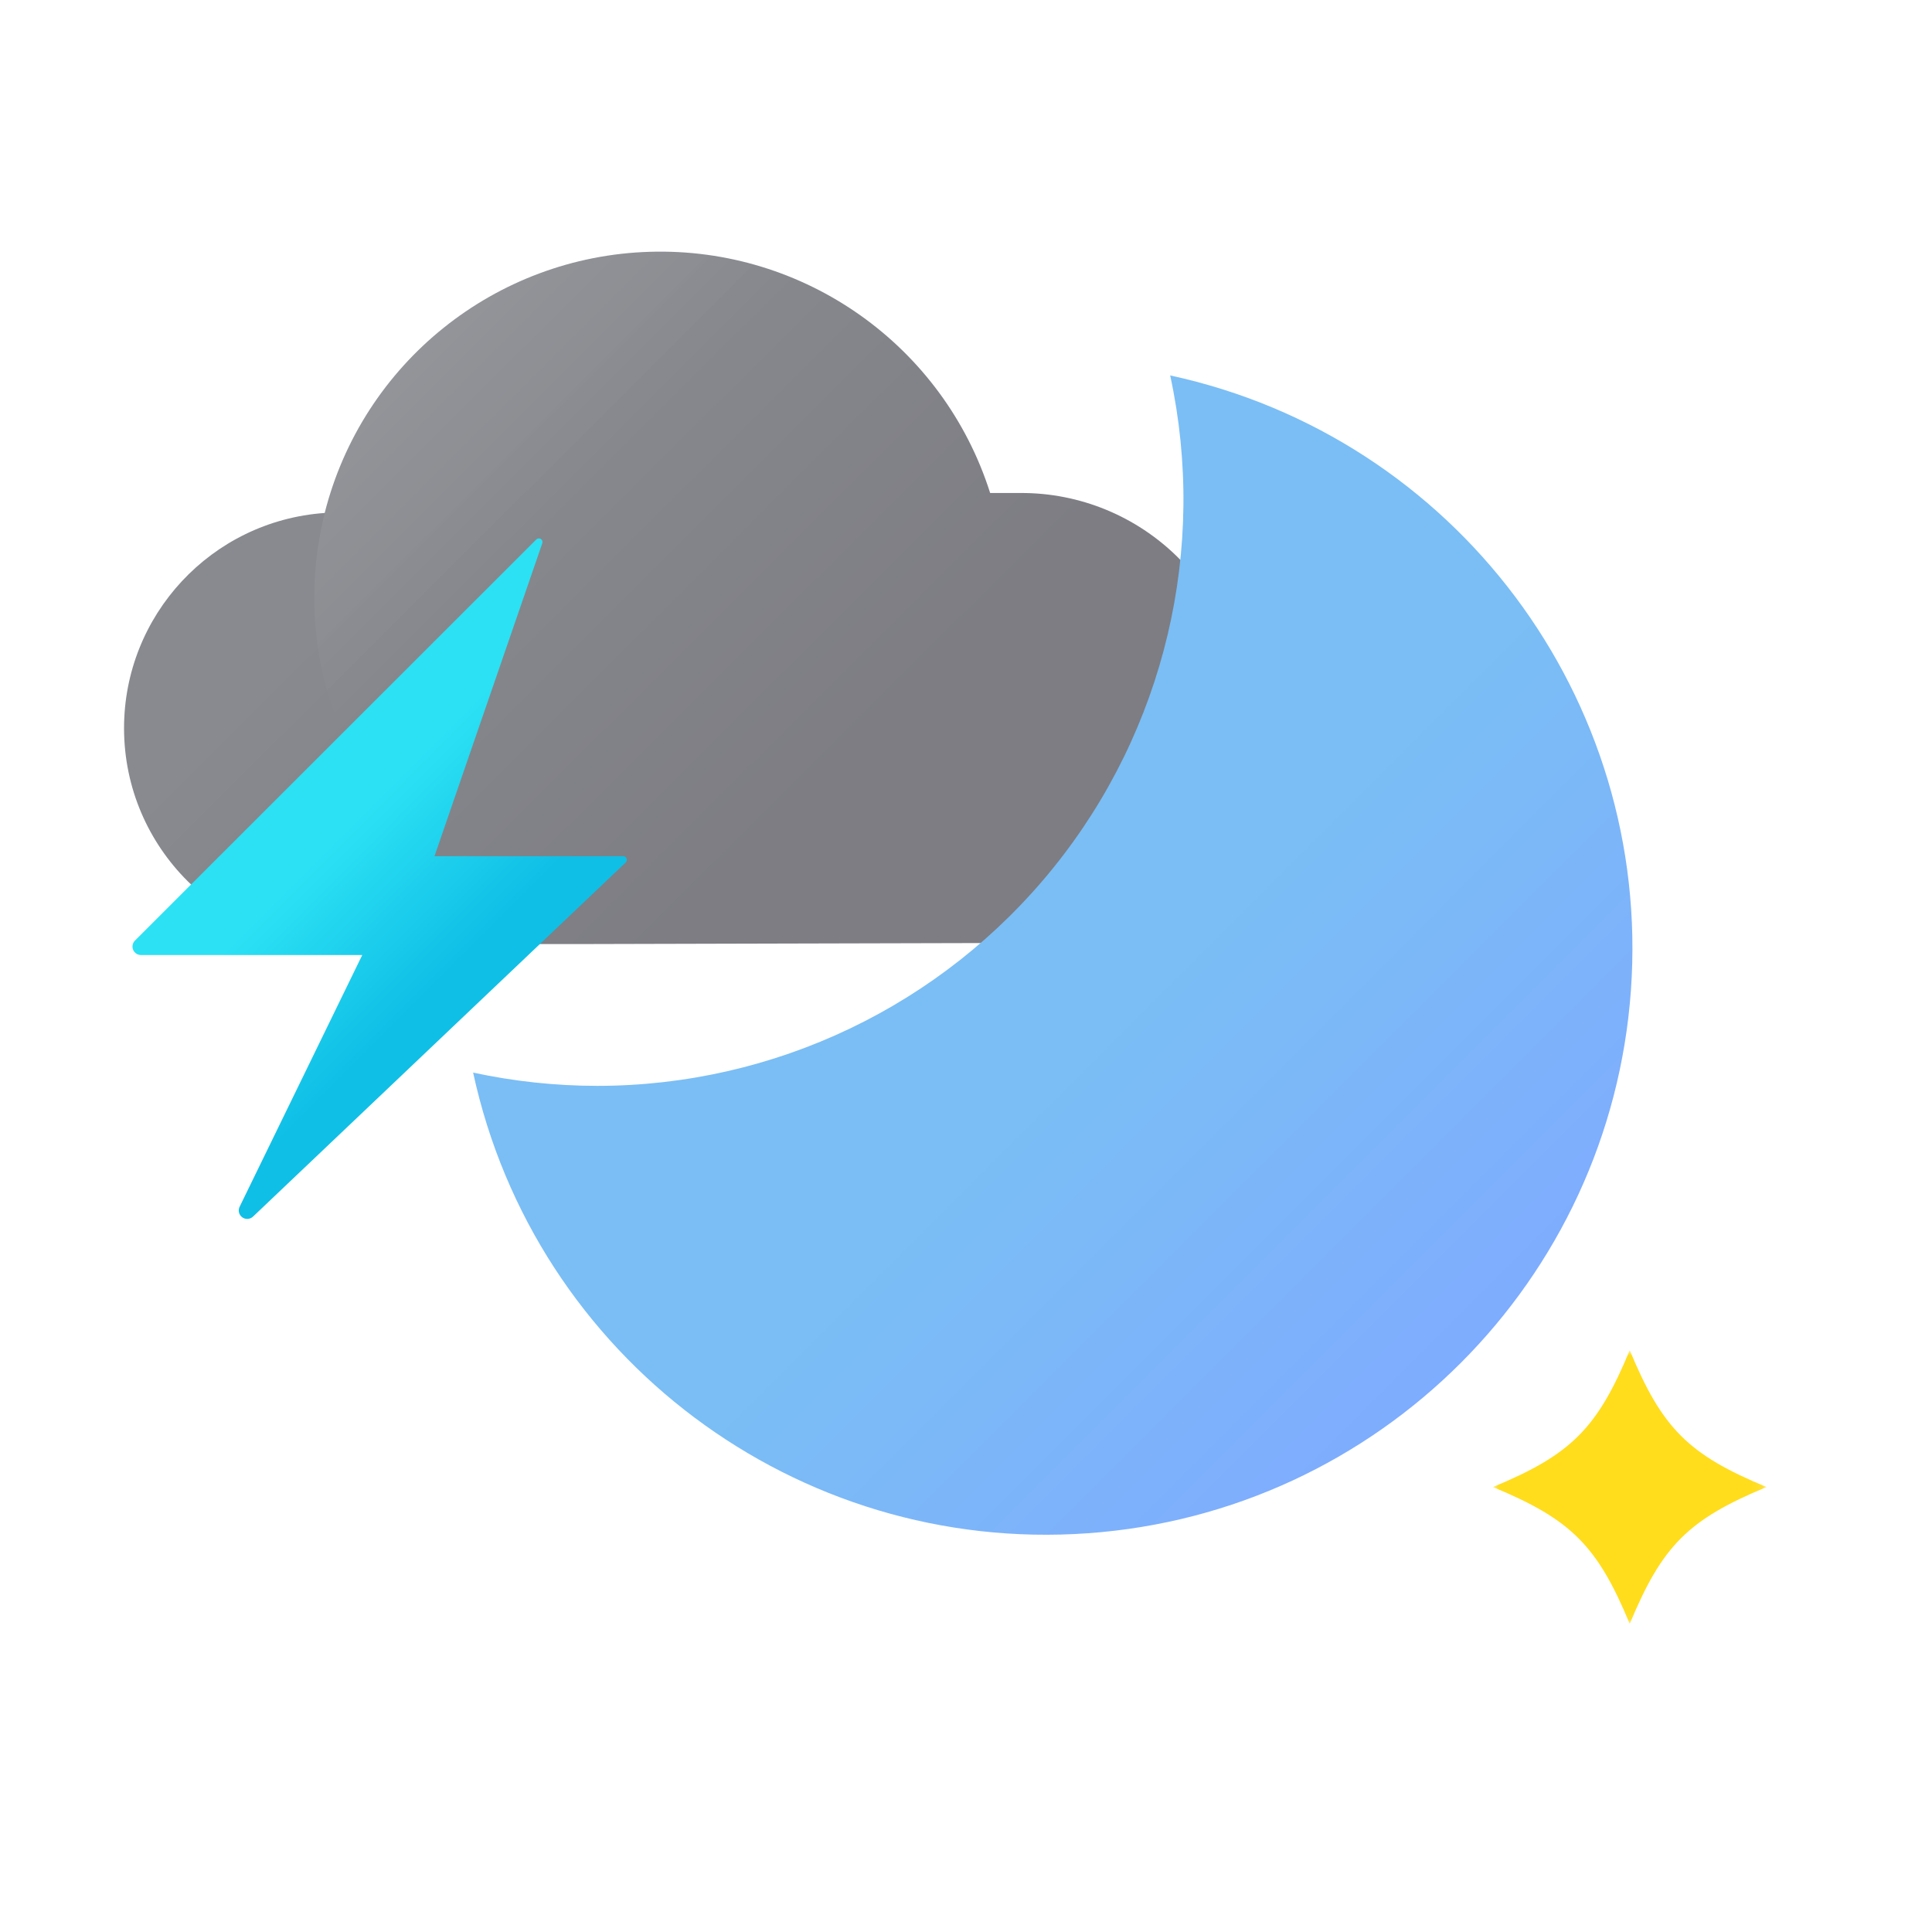 <?xml version="1.0" encoding="UTF-8"?>
<svg width="176px" height="176px" viewBox="0 0 176 176" version="1.1" xmlns="http://www.w3.org/2000/svg" xmlns:xlink="http://www.w3.org/1999/xlink">
    <title>날씨아이콘_뇌우후갬_밤</title>
    <defs>
        <linearGradient x1="25.186%" y1="41.42%" x2="68.01%" y2="67.902%" id="linearGradient-1">
            <stop stop-color="#888A8F" offset="0%"></stop>
            <stop stop-color="#7D7D83" offset="100%"></stop>
        </linearGradient>
        <path d="M102,42.186 C101.987,36.815 99.841,31.67 96.034,27.882 C92.227,24.093 87.071,21.973 81.7,21.986 L78.9,21.986 C74.636,8.56 61.983,-0.408 47.903,0.014 C33.823,0.437 21.731,10.148 18.28,23.806 C7.968,24.532 -0.02,33.119 -7.63024194e-05,43.456 C0.028,54.312 8.844,63.093 19.7,63.076 L42.12,63.076 L81.79,62.976 C87.162,62.971 92.312,60.829 96.103,57.022 C99.894,53.216 102.016,48.058 102,42.686 L102,42.186 Z" id="path-2"></path>
        <linearGradient x1="87.452%" y1="87.452%" x2="54.616%" y2="54.624%" id="linearGradient-4">
            <stop stop-color="#7FAAFF" offset="0%"></stop>
            <stop stop-color="#7ABEF5" offset="100%"></stop>
        </linearGradient>
        <path d="M43.11,76.996 C59.258,76.99 74.536,69.679 84.673,57.109 C94.809,44.539 98.716,28.058 95.3,12.276 C121.272,17.899 139.16,41.76 137.274,68.266 C135.389,94.773 114.303,115.862 87.797,117.751 C61.291,119.641 37.427,101.757 31.8,75.786 C35.517,76.587 39.308,76.993 43.11,76.996 Z" id="path-5"></path>
        <filter x="-14.2%" y="-14.2%" width="128.4%" height="128.4%" filterUnits="objectBoundingBox" id="filter-6">
            <feOffset dx="0" dy="0" in="SourceAlpha" result="shadowOffsetOuter1"></feOffset>
            <feGaussianBlur stdDeviation="5" in="shadowOffsetOuter1" result="shadowBlurOuter1"></feGaussianBlur>
            <feColorMatrix values="0 0 0 0 0   0 0 0 0 0   0 0 0 0 0  0 0 0 0.5 0" type="matrix" in="shadowBlurOuter1"></feColorMatrix>
        </filter>
        <linearGradient x1="12.437%" y1="12.421%" x2="36.77%" y2="36.77%" id="linearGradient-7">
            <stop stop-color="#FFFFFF" offset="0%"></stop>
            <stop stop-color="#FFFFFF" stop-opacity="0.72" offset="25%"></stop>
            <stop stop-color="#FFFFFF" stop-opacity="0.34" offset="62%"></stop>
            <stop stop-color="#FFFFFF" stop-opacity="0.09" offset="88%"></stop>
            <stop stop-color="#FFFFFF" stop-opacity="0" offset="100%"></stop>
        </linearGradient>
        <polygon id="path-8" points="0 0 24.929 0 24.929 24.929 0 24.929"></polygon>
        <linearGradient x1="42.107%" y1="37.3%" x2="62.144%" y2="64.883%" id="linearGradient-10">
            <stop stop-color="#2CE1F4" offset="15%"></stop>
            <stop stop-color="#10BFE6" offset="100%"></stop>
        </linearGradient>
    </defs>
    <style type="text/css">
      <![CDATA[
      #cloud {
      -webkit-animation: cloud-anim 1.5s cubic-bezier(0.445, 0.05, 0.55, 0.95) alternate infinite;
      animation: cloud-anim 1.5s cubic-bezier(0.445, 0.05, 0.55, 0.95) alternate infinite;
      }
      @-webkit-keyframes cloud-anim {
      0% { -webkit-transform: translate(0, 0px); }
      100% { -webkit-transform: translate(0, -5px); }
      }
      @keyframes cloud-anim {
      0% { transform: translate(0, 0px); }
      100% { transform: translate(0, -5px); }
      }
      #spark-shake {
      -webkit-animation: spark-shake-anim 2s cubic-bezier(0.215, 0.61, 0.355, 1) infinite;
      animation: spark-shake-anim 2s cubic-bezier(0.215, 0.61, 0.355, 1) infinite;
      }
      @-webkit-keyframes spark-shake-anim {
      0% { -webkit-transform: translate(0px, 0px); }
      10% { -webkit-transform: translate(-2px, 4px); }
      12% { -webkit-transform: translate(0px, 0px); }
      14% { -webkit-transform: translate(-2px, 4px); }
      16% { -webkit-transform: translate(0px, 0px); }
      18% { -webkit-transform: translate(-1.5px, 3px); }
      20% { -webkit-transform: translate(0px, 0px); }
      22% { -webkit-transform: translate(-1.5px, 3px); }
      24% { -webkit-transform: translate(0px, 0px); }
      26% { -webkit-transform: translate(-1.5px, 3px); }
      28% { -webkit-transform: translate(0px, 0px); }
      30% { -webkit-transform: translate(-1px, 2px); }
      32% { -webkit-transform: translate(0px, 0px); }
      34% { -webkit-transform: translate(-1px, 2px); }
      36% { -webkit-transform: translate(0px, 0px); }
      38% { -webkit-transform: translate(-1px, 2px); }
      40% { -webkit-transform: translate(0px, 0px); }
      42% { -webkit-transform: translate(-1px, 1px); }
      44% { -webkit-transform: translate(0px, 0px); }
      46% { -webkit-transform: translate(-1px, 1px); }
      48% { -webkit-transform: translate(0px, 0px); }
      50% { -webkit-transform: translate(-1px, 1px); }
      52% { -webkit-transform: translate(0px, 0px); }
      55% { -webkit-transform: translate(-0.5px, 0.5px); }
      58% { -webkit-transform: translate(0px, 0px); }
      61% { -webkit-transform: translate(-0.5px, 0.5px); }
      64% { -webkit-transform: translate(0px, 0px); }
      67% { -webkit-transform: translate(-0.5px, 0.5px); }
      70% { -webkit-transform: translate(0px, 0px); }
      100% { -webkit-transform: translate(0px, 0px); }
      }
      @keyframes spark-shake-anim {
      0% { transform: translate(0px, 0px); }
      10% { transform: translate(-2px, 4px); }
      12% { transform: translate(0px, 0px); }
      14% { transform: translate(-2px, 4px); }
      16% { transform: translate(0px, 0px); }
      18% { transform: translate(-1.5px, 3px); }
      20% { transform: translate(0px, 0px); }
      22% { transform: translate(-1.5px, 3px); }
      24% { transform: translate(0px, 0px); }
      26% { transform: translate(-1.5px, 3px); }
      28% { transform: translate(0px, 0px); }
      30% { transform: translate(-1px, 2px); }
      32% { transform: translate(0px, 0px); }
      34% { transform: translate(-1px, 2px); }
      36% { transform: translate(0px, 0px); }
      38% { transform: translate(-1px, 2px); }
      40% { transform: translate(0px, 0px); }
      42% { transform: translate(-1px, 1px); }
      44% { transform: translate(0px, 0px); }
      46% { transform: translate(-1px, 1px); }
      48% { transform: translate(0px, 0px); }
      50% { transform: translate(-1px, 1px); }
      52% { transform: translate(0px, 0px); }
      55% { transform: translate(-0.5px, 0.5px); }
      58% { transform: translate(0px, 0px); }
      61% { transform: translate(-0.5px, 0.5px); }
      64% { transform: translate(0px, 0px); }
      67% { transform: translate(-0.5px, 0.5px); }
      70% { transform: translate(0px, 0px); }
      100% { transform: translate(0px, 0px); }
      }

      #moon {
      -webkit-transform-origin: 50.5% 39.5%; -webkit-animation: moon-anim 1.5s cubic-bezier(0.445, 0.05, 0.55, 0.95) alternate infinite;
      transform-origin: 50.5% 39.5%; animation: moon-anim 1.5s cubic-bezier(0.445, 0.05, 0.55, 0.95) alternate infinite;
      }
      @-webkit-keyframes moon-anim {
      0% { -webkit-transform: rotate(0deg); }
      100% { -webkit-transform: rotate(6deg); }
      }
      @keyframes moon-anim {
      0% { transform: rotate(0deg); }
      100% { transform: rotate(6deg); }
      }

      #twinkle {
      -webkit-transform-origin: 16.5% 17%; -webkit-animation: twinkle-anim 1.5s cubic-bezier(0.445, 0.05, 0.55, 0.95) infinite;
      transform-origin: 8% 8%; animation: twinkle-anim 1.5s cubic-bezier(0.445, 0.05, 0.55, 0.95) infinite;
      }
      @-webkit-keyframes twinkle-anim {
      0% { -webkit-transform: scale(1); }
      40% { -webkit-transform: scale(0.6); }
      100% { -webkit-transform: scale(1); }
      }
      @keyframes twinkle-anim {
      0% { transform: scale(1); }
      40% { transform: scale(0.6); }
      100% { transform: scale(1); }
      }

      #moon-inner {
      -webkit-transform-origin: 50.5% 39.5%; -webkit-animation: moon-inner-anim 1.5s cubic-bezier(0.445, 0.05, 0.55, 0.95) alternate infinite;
      transform-origin: 50.5% 39.5%; animation: moon-inner-anim 1.5s cubic-bezier(0.445, 0.05, 0.55, 0.95) alternate infinite;
      }
      @-webkit-keyframes moon-inner-anim {
      0% { -webkit-transform: rotate(0deg) translate(0px, 0); }
      100% { -webkit-transform: rotate(6deg) translate(6px, 0); }
      }
      @keyframes moon-inner-anim {
      0% { transform: rotate(0deg) translate(0px, 0); }
      100% { transform: rotate(6deg) translate(6px, 0); }
      }
      ]]>
    </style>
    <g id="날씨아이콘_뇌우후갬_밤" stroke="none" stroke-width="1" fill="none" fill-rule="evenodd">
        <g id="아이콘" transform="translate(11, 22)">
            <g id="Group">
                <g>
                    <g id="Path" transform="translate(0.3, 0.924)">
                        <g id="cloud">
                          <mask id="mask-3" fill="white">
                              <use xlink:href="#path-2"></use>
                          </mask>
                          <use id="Mask" fill="url(#linearGradient-1)" fill-rule="nonzero" xlink:href="#path-2"></use>

                          <g fill-rule="nonzero" mask="url(#mask-3)">
                            <g id="moon-inner">
                              <use fill="black" fill-opacity="1" filter="url(#filter-6)" xlink:href="#path-5"></use>
                              <use fill="url(#linearGradient-4)" xlink:href="#path-5"></use>
                            </g>
                          </g>
                        </g>
                    </g>
                    <circle id="Oval" fill="url(#linearGradient-7)" fill-rule="nonzero" opacity="0.1" cx="49.15" cy="32.45" r="31.52"></circle>
                    <path id="moon"  d="M43.41,76.92 C59.558,76.914 74.836,69.603 84.973,57.033 C95.109,44.463 99.016,27.982 95.6,12.2 C121.572,17.823 139.46,41.684 137.574,68.19 C135.689,94.697 114.603,115.786 88.097,117.675 C61.591,119.565 37.727,101.681 32.1,75.71 C35.817,76.511 39.608,76.917 43.41,76.92 Z" fill="url(#linearGradient-4)" fill-rule="nonzero"></path>
                    <g id="Group-3" transform="translate(125, 101)">
                        <mask id="mask-9" fill="white">
                            <use xlink:href="#path-8"></use>
                        </mask>
                        <g id="Clip-2"></g>
                        <path id="twinkle" d="M12.465,0 C9.514,7.122 7.123,9.515 -0,12.465 C7.123,15.415 9.514,17.807 12.465,24.929 C15.415,17.807 17.807,15.415 24.929,12.465 C17.807,9.515 15.415,7.122 12.465,0" fill="#FFDD1C" mask="url(#mask-9)"></path>
                    </g>
                </g>
            </g>
            <path id="spark-shake" d="M37.85,27.15 L1.3,63.68 C1.075,63.9 1.007,64.236 1.128,64.526 C1.249,64.817 1.535,65.005 1.85,65 L22,65 L10.84,87.91 C10.661,88.248 10.757,88.666 11.065,88.892 C11.374,89.118 11.802,89.083 12.07,88.81 L46,56.57 C46.099,56.477 46.13,56.332 46.08,56.206 C46.029,56.081 45.906,55.999 45.77,56 L28.58,56 L38.4,27.49 C38.454,27.343 38.397,27.178 38.264,27.096 C38.13,27.013 37.957,27.036 37.85,27.15 Z" fill="url(#linearGradient-10)" fill-rule="nonzero"></path>
        </g>
    </g>
</svg>
